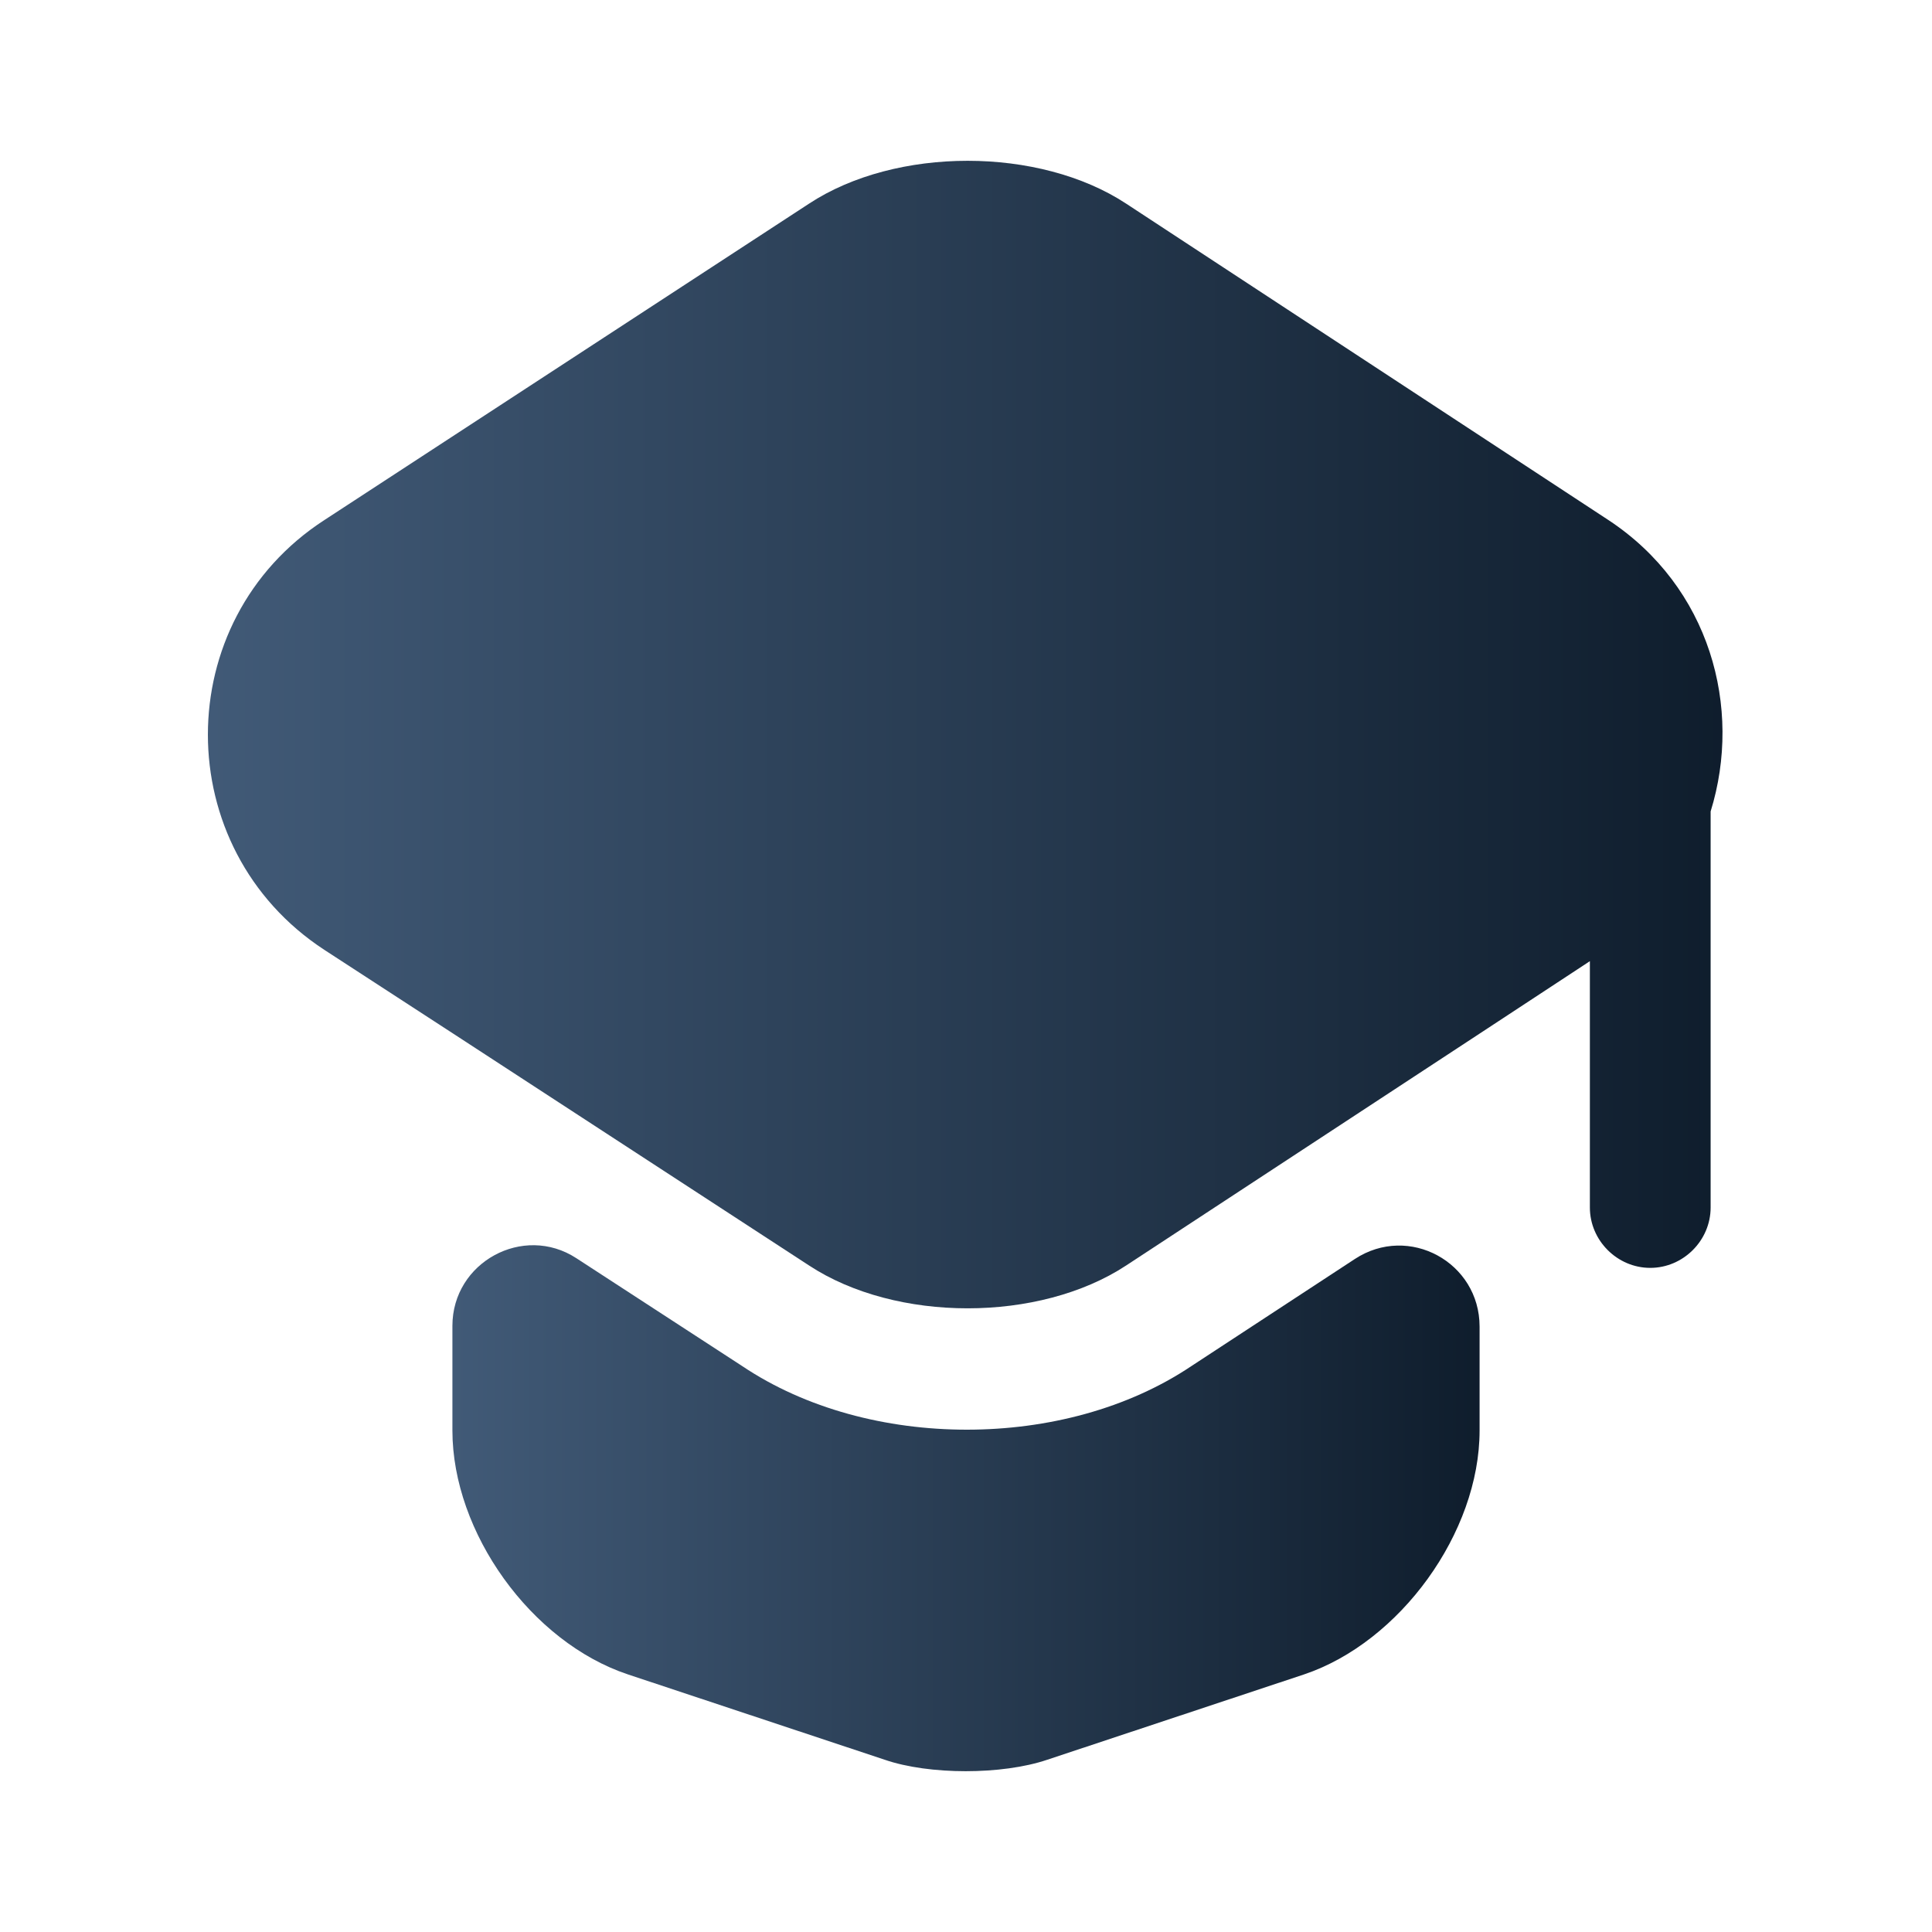 <svg width="60" height="60" viewBox="0 0 60 60" fill="none" xmlns="http://www.w3.org/2000/svg">
<path d="M42.075 39.1C43.75 38 45.95 39.2 45.95 41.2V44.425C45.95 47.6 43.475 51 40.5 52L32.525 54.65C31.125 55.125 28.85 55.125 27.475 54.65L19.5 52C16.5 51 14.05 47.6 14.05 44.425V41.175C14.05 39.2 16.25 38 17.9 39.075L23.05 42.425C25.025 43.75 27.525 44.4 30.025 44.4C32.525 44.4 35.025 43.75 37 42.425L42.075 39.1Z" fill="url(#paint0_linear_30_97)"/>
<path d="M49.95 16.15L34.975 6.325C32.275 4.55 27.825 4.55 25.125 6.325L10.075 16.15C5.25 19.275 5.25 26.35 10.075 29.5L14.075 32.1L25.125 39.3C27.825 41.075 32.275 41.075 34.975 39.3L45.95 32.1L49.375 29.85V37.5C49.375 38.525 50.225 39.375 51.25 39.375C52.275 39.375 53.125 38.525 53.125 37.5V25.2C54.125 21.975 53.1 18.225 49.95 16.15Z" fill="url(#paint1_linear_30_97)"/>
<defs>
<linearGradient id="paint0_linear_30_97" x1="14.05" y1="46.839" x2="47.049" y2="46.839" gradientUnits="userSpaceOnUse">
<stop stop-color="#415A77"/>
<stop offset="1" stop-color="#0D1B2A"/>
</linearGradient>
<linearGradient id="paint1_linear_30_97" x1="6.456" y1="22.812" x2="55.114" y2="22.812" gradientUnits="userSpaceOnUse">
<stop stop-color="#415A77"/>
<stop offset="1" stop-color="#0D1B2A"/>
</linearGradient>
</defs>
</svg>
